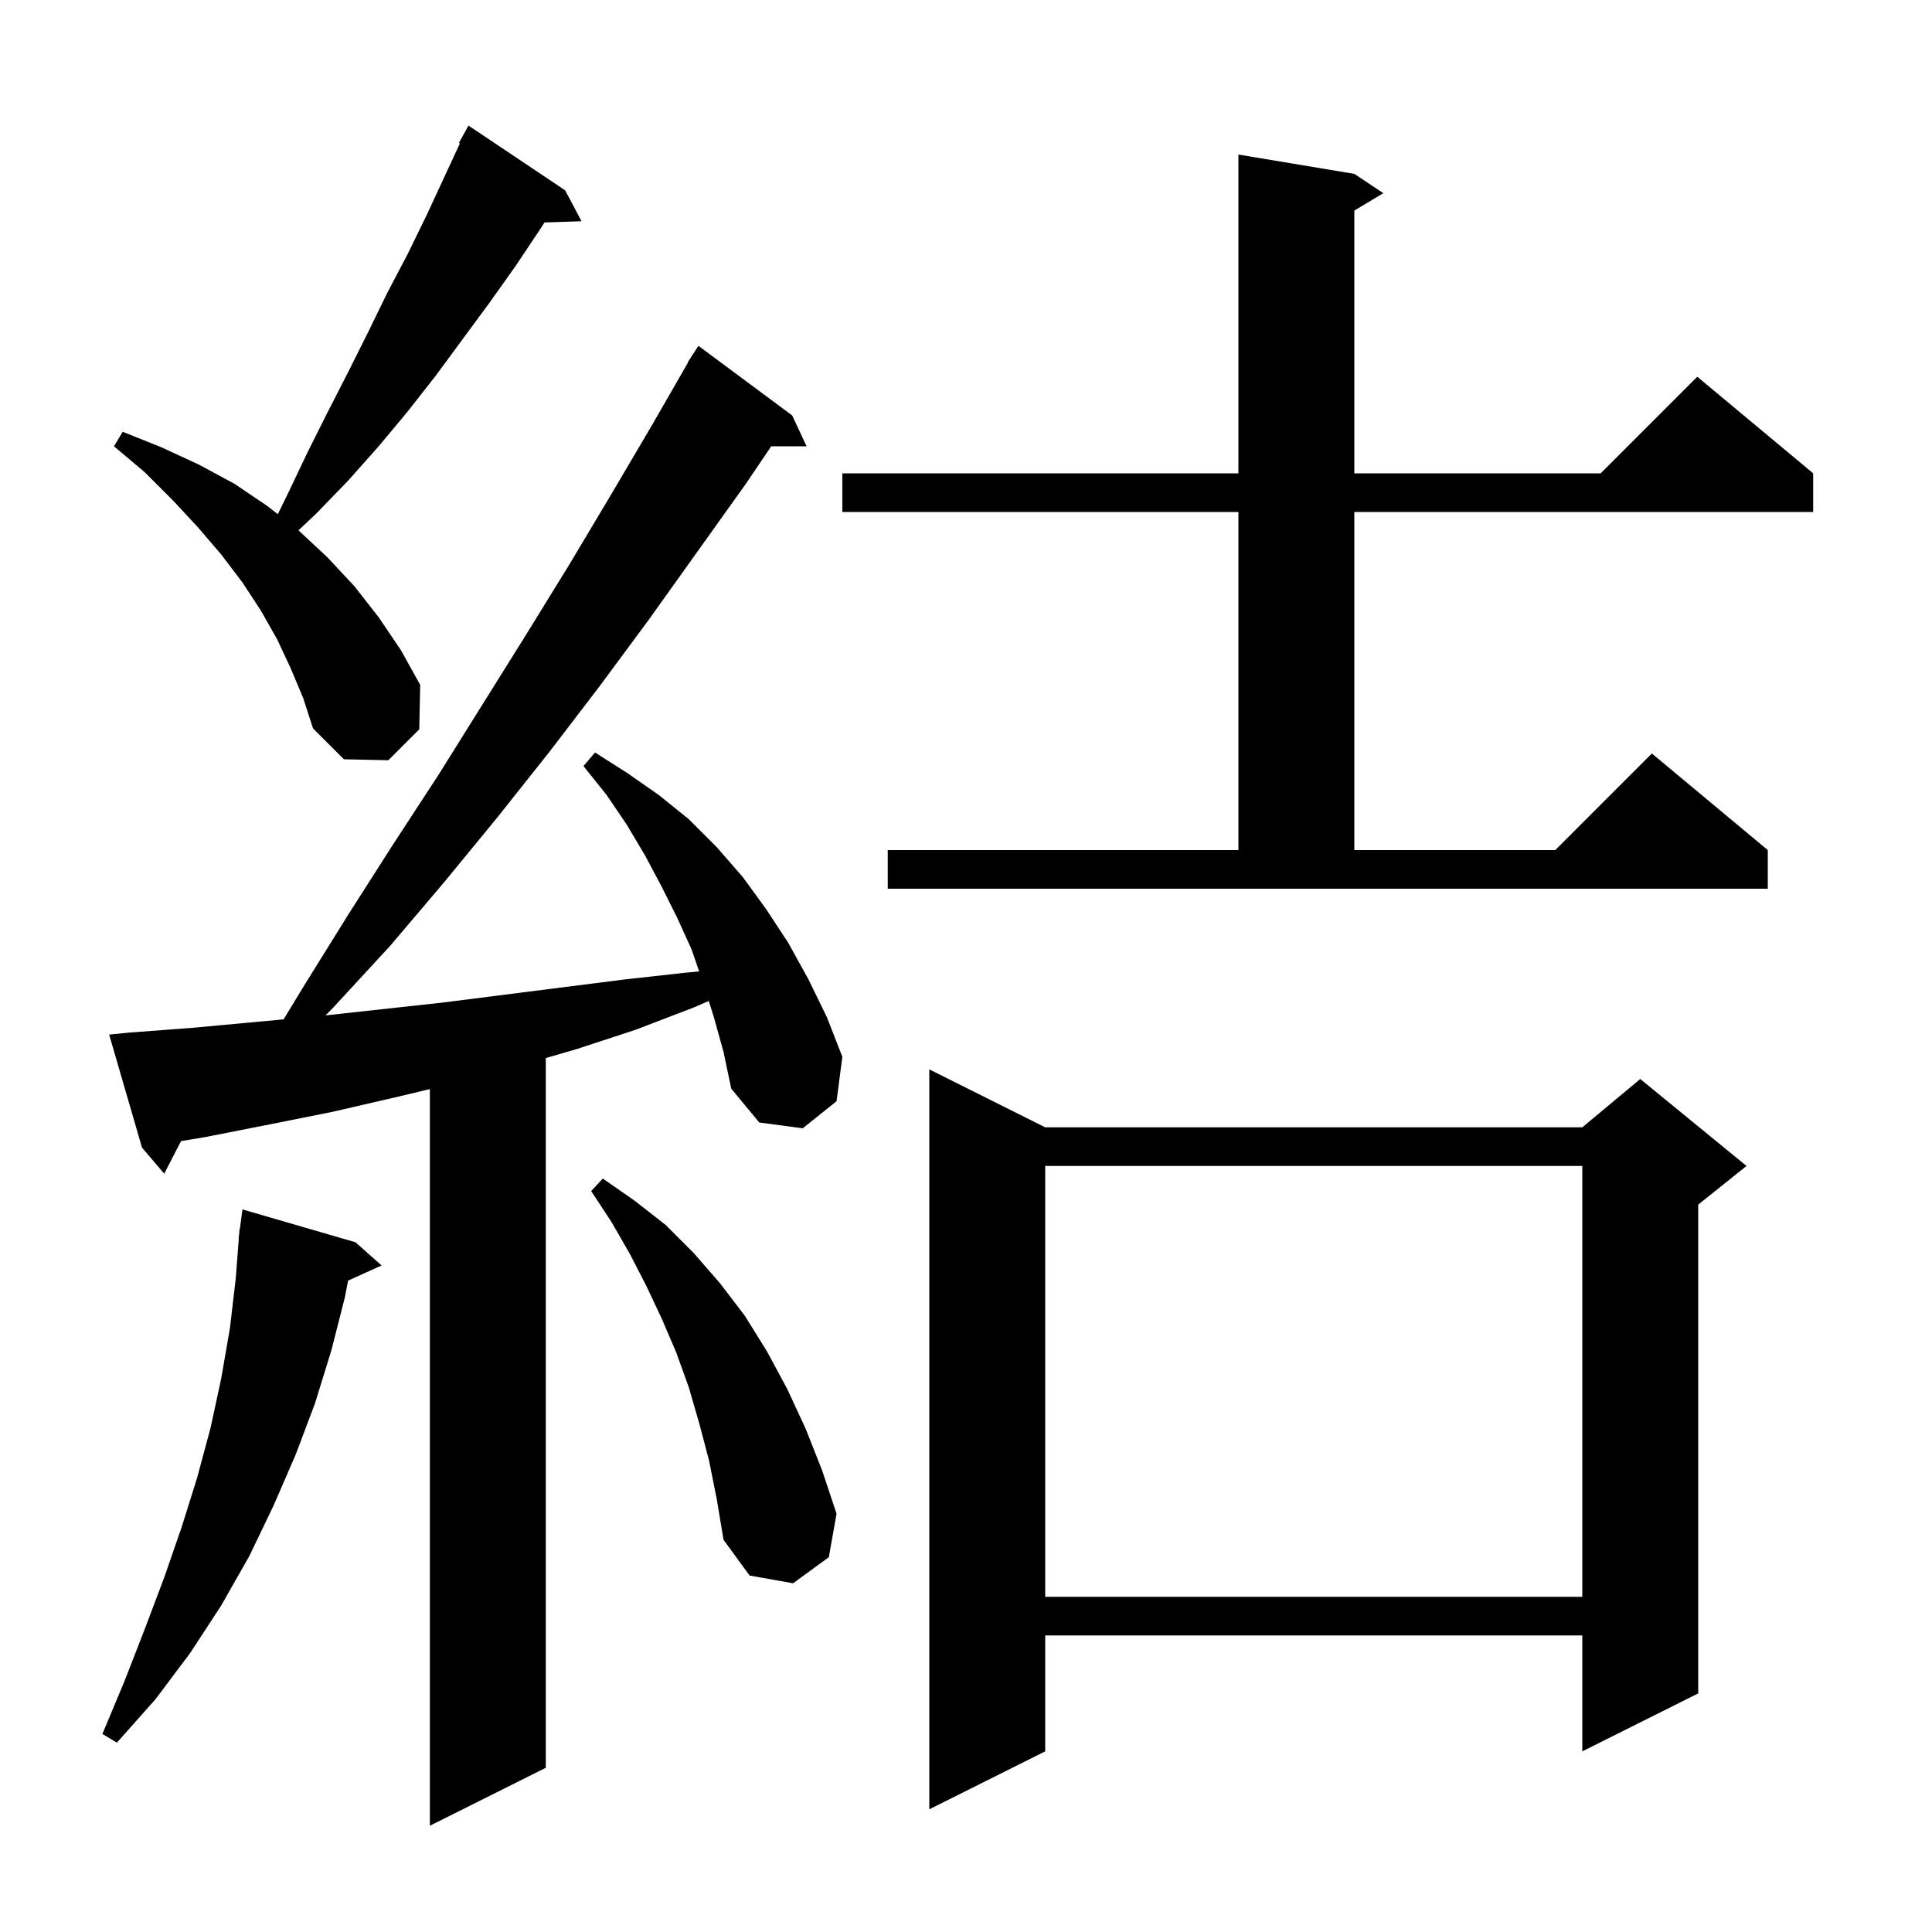 <svg xmlns="http://www.w3.org/2000/svg" xmlns:xlink="http://www.w3.org/1999/xlink" version="1.1" baseProfile="full" viewBox="0 0 200 200" width="200" height="200">
<g fill="black">
<path d="M 73.9 105.3 L 73.373 103.622 L 71.8 104.3 L 65.8 106.6 L 59.7 108.6 L 56.5 109.529 L 56.5 183.0 L 44.5 189.0 L 44.5 112.743 L 40.9 113.6 L 34.4 115.1 L 27.9 116.4 L 21.3 117.7 L 18.739 118.127 L 17.0 121.5 L 14.7 118.8 L 11.3 107.1 L 13.3 106.9 L 19.9 106.4 L 29.355 105.527 L 31.5 102.0 L 36.1 94.6 L 40.7 87.4 L 45.4 80.2 L 54.4 65.8 L 58.9 58.5 L 63.2 51.3 L 67.5 44.0 L 71.231 37.516 L 71.2 37.5 L 71.558 36.946 L 71.7 36.7 L 71.713 36.708 L 72.3 35.8 L 82.0 43.0 L 83.5 46.2 L 79.837 46.2 L 77.2 50.1 L 67.2 64.1 L 62.1 71.0 L 56.9 77.8 L 51.5 84.6 L 46.0 91.3 L 40.4 97.9 L 34.5 104.3 L 33.701 105.112 L 45.7 103.8 L 64.6 101.4 L 70.9 100.7 L 72.374 100.557 L 71.6 98.3 L 70.1 95.0 L 68.5 91.8 L 66.8 88.6 L 64.9 85.4 L 62.8 82.3 L 60.4 79.3 L 61.6 77.9 L 64.9 80.0 L 68.2 82.3 L 71.3 84.8 L 74.2 87.7 L 76.9 90.8 L 79.3 94.1 L 81.6 97.6 L 83.7 101.4 L 85.6 105.3 L 87.2 109.4 L 86.6 114.0 L 83.1 116.8 L 78.6 116.2 L 75.7 112.7 L 74.9 108.9 Z M 108.2 116.7 L 163.8 116.7 L 169.8 111.7 L 180.8 120.7 L 175.8 124.7 L 175.8 175.3 L 163.8 181.3 L 163.8 169.3 L 108.2 169.3 L 108.2 181.3 L 96.2 187.3 L 96.2 110.7 Z M 36.8 128.6 L 39.5 131.0 L 36.034 132.57 L 35.7 134.3 L 34.3 139.8 L 32.6 145.3 L 30.6 150.6 L 28.3 155.9 L 25.8 161.1 L 22.9 166.2 L 19.7 171.1 L 16.1 175.9 L 12.1 180.4 L 10.6 179.5 L 12.9 174.0 L 15.0 168.6 L 17.0 163.3 L 18.8 158.1 L 20.4 153.0 L 21.8 147.8 L 22.9 142.7 L 23.8 137.5 L 24.4 132.4 L 24.723 128.201 L 24.7 128.2 L 24.755 127.791 L 24.8 127.2 L 24.833 127.204 L 25.1 125.2 Z M 108.2 120.7 L 108.2 165.3 L 163.8 165.3 L 163.8 120.7 Z M 73.4 151.2 L 72.4 147.4 L 71.3 143.6 L 70.0 140.0 L 68.5 136.5 L 66.9 133.1 L 65.2 129.8 L 63.3 126.5 L 61.2 123.3 L 62.4 122.0 L 65.7 124.3 L 68.9 126.8 L 71.8 129.7 L 74.5 132.8 L 77.1 136.2 L 79.4 139.9 L 81.5 143.8 L 83.4 147.9 L 85.1 152.2 L 86.6 156.7 L 85.8 161.2 L 82.1 163.9 L 77.6 163.1 L 74.9 159.4 L 74.2 155.2 Z M 91.9 88.0 L 128.2 88.0 L 128.2 53.0 L 87.2 53.0 L 87.2 49.0 L 128.2 49.0 L 128.2 16.0 L 140.2 18.0 L 143.2 20.0 L 140.2 21.8 L 140.2 49.0 L 165.7 49.0 L 175.7 39.0 L 187.7 49.0 L 187.7 53.0 L 140.2 53.0 L 140.2 88.0 L 161.0 88.0 L 171.0 78.0 L 183.0 88.0 L 183.0 92.0 L 91.9 92.0 Z M 30.1 69.2 L 28.7 66.2 L 27.0 63.2 L 25.1 60.3 L 22.9 57.4 L 20.5 54.6 L 17.9 51.8 L 15.0 48.9 L 11.8 46.2 L 12.7 44.7 L 16.7 46.3 L 20.6 48.1 L 24.3 50.1 L 27.7 52.4 L 28.76 53.229 L 29.8 51.1 L 31.8 46.9 L 33.9 42.7 L 36.0 38.6 L 38.1 34.4 L 40.1 30.3 L 42.2 26.3 L 44.2 22.2 L 47.607 14.848 L 47.5 14.8 L 48.5 13.0 L 58.5 19.7 L 60.2 22.9 L 56.364 23.032 L 56.0 23.6 L 53.4 27.5 L 50.7 31.3 L 45.1 38.9 L 42.2 42.6 L 39.2 46.2 L 36.0 49.8 L 32.7 53.2 L 30.898 54.899 L 30.9 54.9 L 33.9 57.7 L 36.7 60.7 L 39.2 63.9 L 41.5 67.3 L 43.5 70.9 L 43.4 75.5 L 40.2 78.7 L 35.6 78.6 L 32.4 75.4 L 31.4 72.3 Z " />
</g>
</svg>
